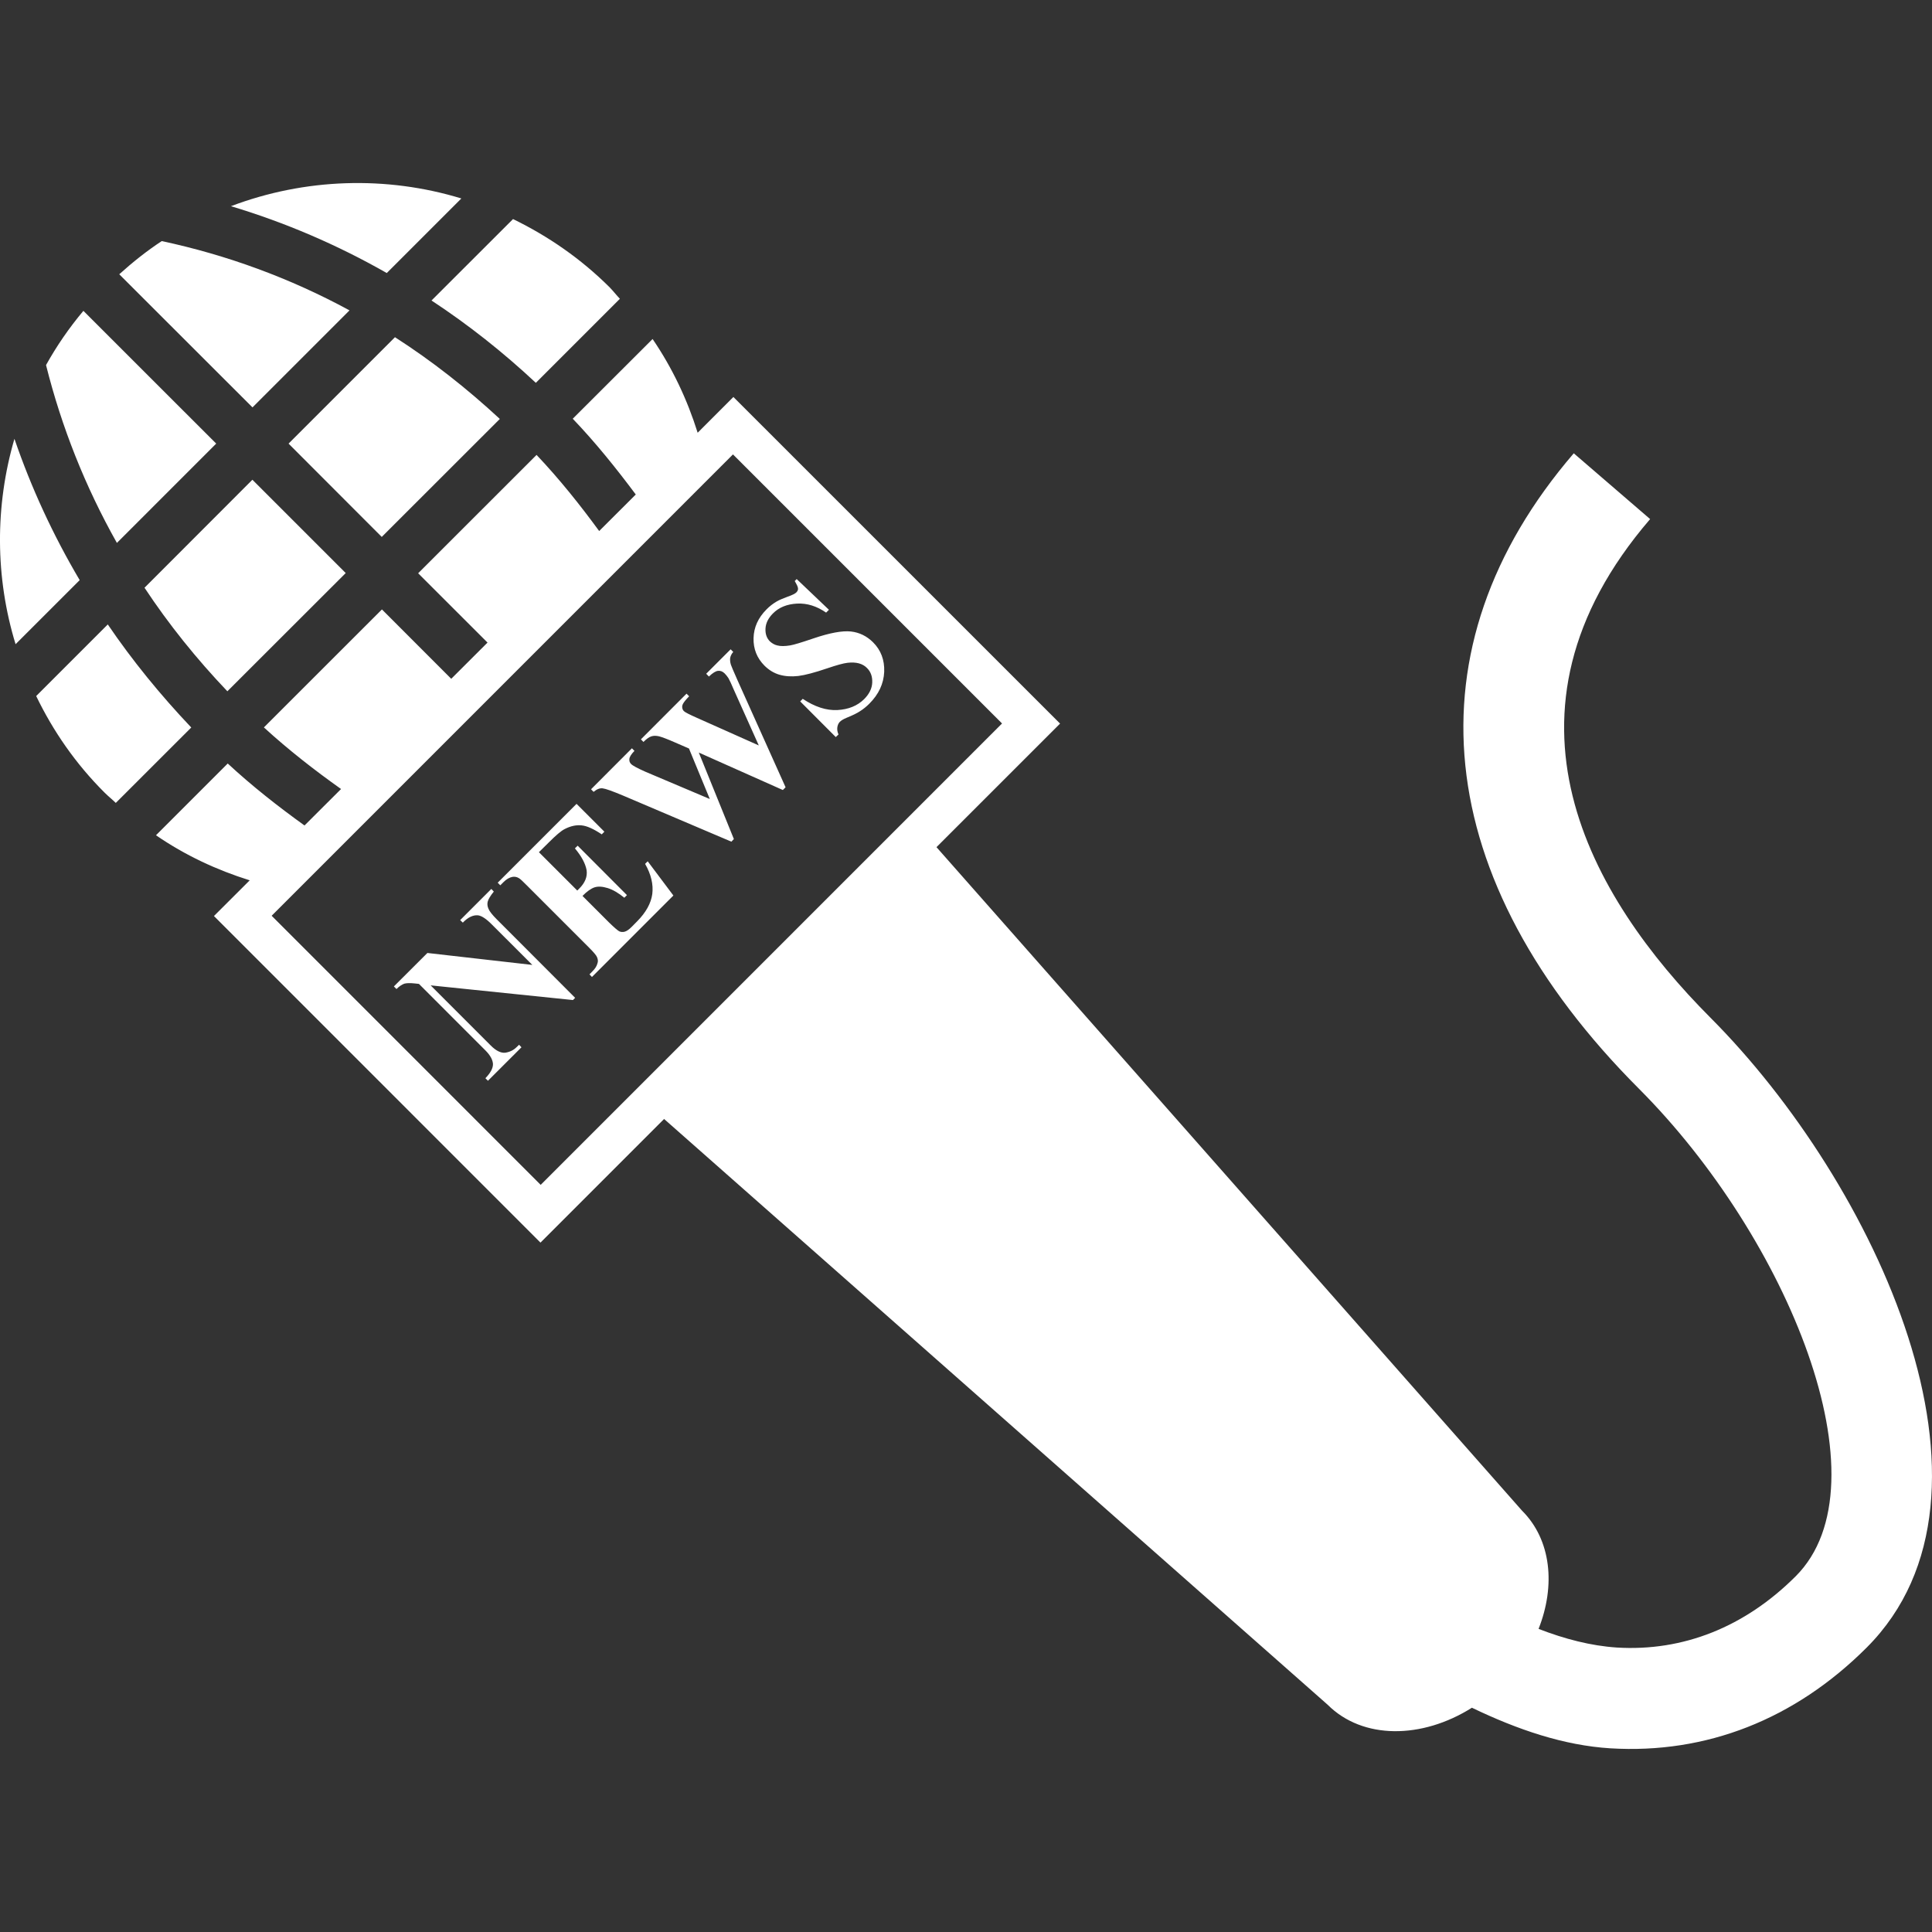 <?xml version="1.0"?>
<svg xmlns="http://www.w3.org/2000/svg" xmlns:xlink="http://www.w3.org/1999/xlink" version="1.1" id="Capa_1" x="0px" y="0px" width="512px" height="512px" viewBox="0 0 64.222 64.222" style="enable-background:new 0 0 64.222 64.222;" xml:space="preserve" class=""><rect x="0" y="0" width="64.222" height="64.222" fill="#333333" stroke="none"/><g><g>
	<path d="M11.618,10.317l-3.225,3.225L3.964,9.117c0.45-0.405,0.917-0.778,1.413-1.103C7.544,8.477,9.644,9.245,11.618,10.317z    M13.129,11.209l-3.537,3.537l3.098,3.102l3.925-3.922C15.519,12.911,14.355,11.995,13.129,11.209z M15.336,6.597   c-2.499-0.762-5.204-0.673-7.659,0.257c1.799,0.54,3.531,1.282,5.18,2.222L15.336,6.597z M7.558,22.979l3.934-3.93L8.39,15.947   l-3.586,3.59C5.605,20.749,6.53,21.9,7.558,22.979z M17.812,12.726l2.794-2.794c-0.118-0.123-0.218-0.254-0.336-0.376   c-0.963-0.961-2.059-1.712-3.216-2.274l-2.71,2.707C15.565,10.792,16.724,11.708,17.812,12.726z M6.358,24.183   c-1.025-1.081-1.958-2.224-2.775-3.426l-2.38,2.38c0.56,1.161,1.312,2.254,2.277,3.214c0.119,0.119,0.25,0.222,0.369,0.339   L6.358,24.183z M0.48,14.587c-0.651,2.229-0.642,4.609,0.038,6.827l2.131-2.13C1.765,17.788,1.038,16.217,0.48,14.587z    M7.187,14.746l-4.415-4.413c-0.479,0.57-0.89,1.17-1.242,1.802c0.516,2.06,1.303,4.043,2.356,5.912L7.187,14.746z M15.385,30.669   c0.171-0.177,0.341-0.257,0.503-0.243c0.119,0.015,0.272,0.113,0.459,0.302l1.348,1.347l-3.488-0.397l-1.114,1.112l0.086,0.087   c0.096-0.096,0.183-0.149,0.259-0.178c0.075-0.021,0.189-0.025,0.341-0.009l0.147,0.016l2.213,2.214   c0.161,0.162,0.243,0.316,0.248,0.454c0,0.139-0.082,0.292-0.252,0.467l0.085,0.085l1.114-1.113l-0.079-0.084l-0.078,0.075   c-0.105,0.106-0.231,0.166-0.379,0.189c-0.145,0.018-0.31-0.062-0.488-0.242l-1.995-1.996l4.731,0.488l0.072-0.074l-2.605-2.609   c-0.147-0.147-0.242-0.266-0.275-0.35c-0.04-0.087-0.044-0.166-0.026-0.239c0.019-0.073,0.082-0.185,0.203-0.334l-0.083-0.087   l-1.036,1.036L15.385,30.669z M21.683,29.717c-0.042,0.31-0.211,0.613-0.503,0.909l-0.184,0.186   c-0.089,0.089-0.167,0.143-0.236,0.16c-0.062,0.016-0.122,0.009-0.173-0.013c-0.051-0.025-0.165-0.123-0.341-0.294l-0.883-0.883   c0.145-0.149,0.283-0.246,0.399-0.285c0.118-0.039,0.263-0.03,0.439,0.024c0.173,0.054,0.356,0.161,0.552,0.321l0.088-0.087   l-1.639-1.643l-0.091,0.089c0.224,0.268,0.348,0.506,0.388,0.721c0.032,0.218-0.049,0.423-0.248,0.619l-0.062,0.062l-1.275-1.275   l0.328-0.324c0.238-0.239,0.411-0.386,0.528-0.445c0.194-0.1,0.379-0.141,0.558-0.123c0.182,0.016,0.405,0.119,0.675,0.299   l0.087-0.089l-0.925-0.925l-2.621,2.621l0.086,0.087l0.103-0.103c0.1-0.101,0.201-0.159,0.303-0.178   c0.071-0.011,0.145,0,0.211,0.042c0.041,0.021,0.132,0.105,0.272,0.248l2.063,2.063c0.154,0.154,0.243,0.261,0.263,0.315   c0.033,0.075,0.038,0.143,0.016,0.203c-0.023,0.089-0.074,0.178-0.166,0.267l-0.1,0.103l0.082,0.087l2.707-2.708l-0.854-1.138   l-0.086,0.086C21.646,29.07,21.722,29.403,21.683,29.717z M23.565,22.489c0.125-0.119,0.229-0.185,0.307-0.189   c0.081-0.009,0.149,0.021,0.215,0.084c0.044,0.044,0.086,0.096,0.126,0.156c0.037,0.066,0.098,0.191,0.179,0.385l0.831,1.854   l-2.053-0.916c-0.252-0.111-0.397-0.186-0.432-0.221c-0.037-0.033-0.052-0.071-0.059-0.116c-0.007-0.042,0-0.084,0.024-0.129   c0.032-0.061,0.1-0.145,0.205-0.252l-0.087-0.087l-1.516,1.518l0.084,0.087c0.096-0.096,0.181-0.159,0.259-0.185   c0.078-0.025,0.161-0.025,0.261-0.002c0.098,0.026,0.274,0.091,0.528,0.203l0.465,0.202l0.693,1.679l-2.135-0.904   c-0.261-0.116-0.428-0.203-0.483-0.261c-0.047-0.047-0.063-0.1-0.056-0.166c0.005-0.066,0.061-0.16,0.169-0.269l-0.084-0.086   l-1.359,1.362l0.084,0.086c0.109-0.089,0.21-0.131,0.306-0.116c0.096,0.011,0.327,0.094,0.687,0.245l3.588,1.527l0.083-0.087   l-1.166-2.875l2.794,1.245l0.091-0.091l-1.603-3.569c-0.138-0.307-0.205-0.475-0.215-0.505c-0.027-0.087-0.032-0.166-0.023-0.23   c0.014-0.068,0.047-0.133,0.101-0.196l-0.087-0.086l-0.812,0.812L23.565,22.489z M27.035,21.223   c-0.39,0.133-0.648,0.211-0.769,0.231c-0.171,0.028-0.318,0.031-0.432,0c-0.087-0.021-0.166-0.065-0.241-0.133   c-0.109-0.11-0.156-0.252-0.147-0.427c0.009-0.178,0.091-0.344,0.245-0.5c0.203-0.206,0.47-0.312,0.804-0.33   c0.341-0.016,0.656,0.086,0.966,0.3l0.094-0.094l-1.072-1.021l-0.065,0.065c0.067,0.118,0.109,0.196,0.109,0.248   c0.005,0.044-0.014,0.086-0.054,0.129c-0.04,0.042-0.138,0.091-0.294,0.145c-0.152,0.059-0.274,0.105-0.366,0.161   c-0.118,0.069-0.231,0.156-0.332,0.259c-0.28,0.281-0.423,0.597-0.432,0.958c-0.009,0.357,0.114,0.662,0.361,0.911   c0.145,0.145,0.314,0.25,0.501,0.304c0.188,0.054,0.397,0.067,0.621,0.042c0.227-0.028,0.547-0.112,0.972-0.257   c0.307-0.104,0.53-0.166,0.67-0.182c0.145-0.017,0.269-0.009,0.374,0.018c0.114,0.031,0.201,0.084,0.272,0.156   c0.129,0.127,0.181,0.288,0.174,0.481c-0.007,0.196-0.098,0.383-0.27,0.554c-0.224,0.221-0.518,0.341-0.887,0.362   c-0.366,0.019-0.75-0.105-1.154-0.373L26.6,23.316l1.182,1.185l0.091-0.087c-0.042-0.089-0.049-0.173-0.038-0.247   c0.014-0.076,0.042-0.131,0.08-0.171c0.049-0.049,0.123-0.093,0.231-0.138c0.188-0.076,0.337-0.147,0.441-0.216   c0.109-0.069,0.212-0.152,0.308-0.248c0.317-0.316,0.479-0.668,0.497-1.063c0.014-0.393-0.109-0.72-0.371-0.981   c-0.207-0.205-0.452-0.327-0.739-0.359C27.996,20.962,27.585,21.036,27.035,21.223z M54.852,17.255   c-5.557,6.461-1.979,12.573,2.001,16.57c5.472,5.485,10.321,15.816,5.198,20.942c-2.389,2.388-5.333,3.544-8.524,3.349   c-1.544-0.096-3.079-0.618-4.599-1.349c-1.656,1.045-3.629,1.067-4.797-0.101L22.075,37.196l-4.109,4.11L7.112,30.45l1.189-1.187   c-1.094-0.342-2.144-0.83-3.116-1.498l2.385-2.385c0.81,0.751,1.669,1.424,2.552,2.06l1.215-1.212   c-0.885-0.628-1.748-1.301-2.565-2.048l3.924-3.922L15,22.564l1.206-1.204L13.9,19.056l3.936-3.934   c0.759,0.801,1.44,1.654,2.081,2.53l1.217-1.214c-0.649-0.869-1.333-1.722-2.095-2.519l2.654-2.65   c0.664,0.974,1.156,2.024,1.498,3.116l1.188-1.189l10.859,10.857l-4.108,4.107l19.466,22.058c0.97,0.969,1.118,2.486,0.548,3.928   c0.871,0.338,1.743,0.563,2.601,0.62c2.203,0.135,4.256-0.68,5.949-2.372c3.081-3.086-0.265-11.238-5.203-16.193   c-6.953-6.959-7.737-14.665-2.177-21.133L54.852,17.255z M33.309,24.049l-8.944-8.944L9.03,30.441l8.943,8.945L33.309,24.049z" data-original="#000000" class="active-path" data-old_color="#000000" fill="#FFFFFF"/>
</g></g> </svg>
